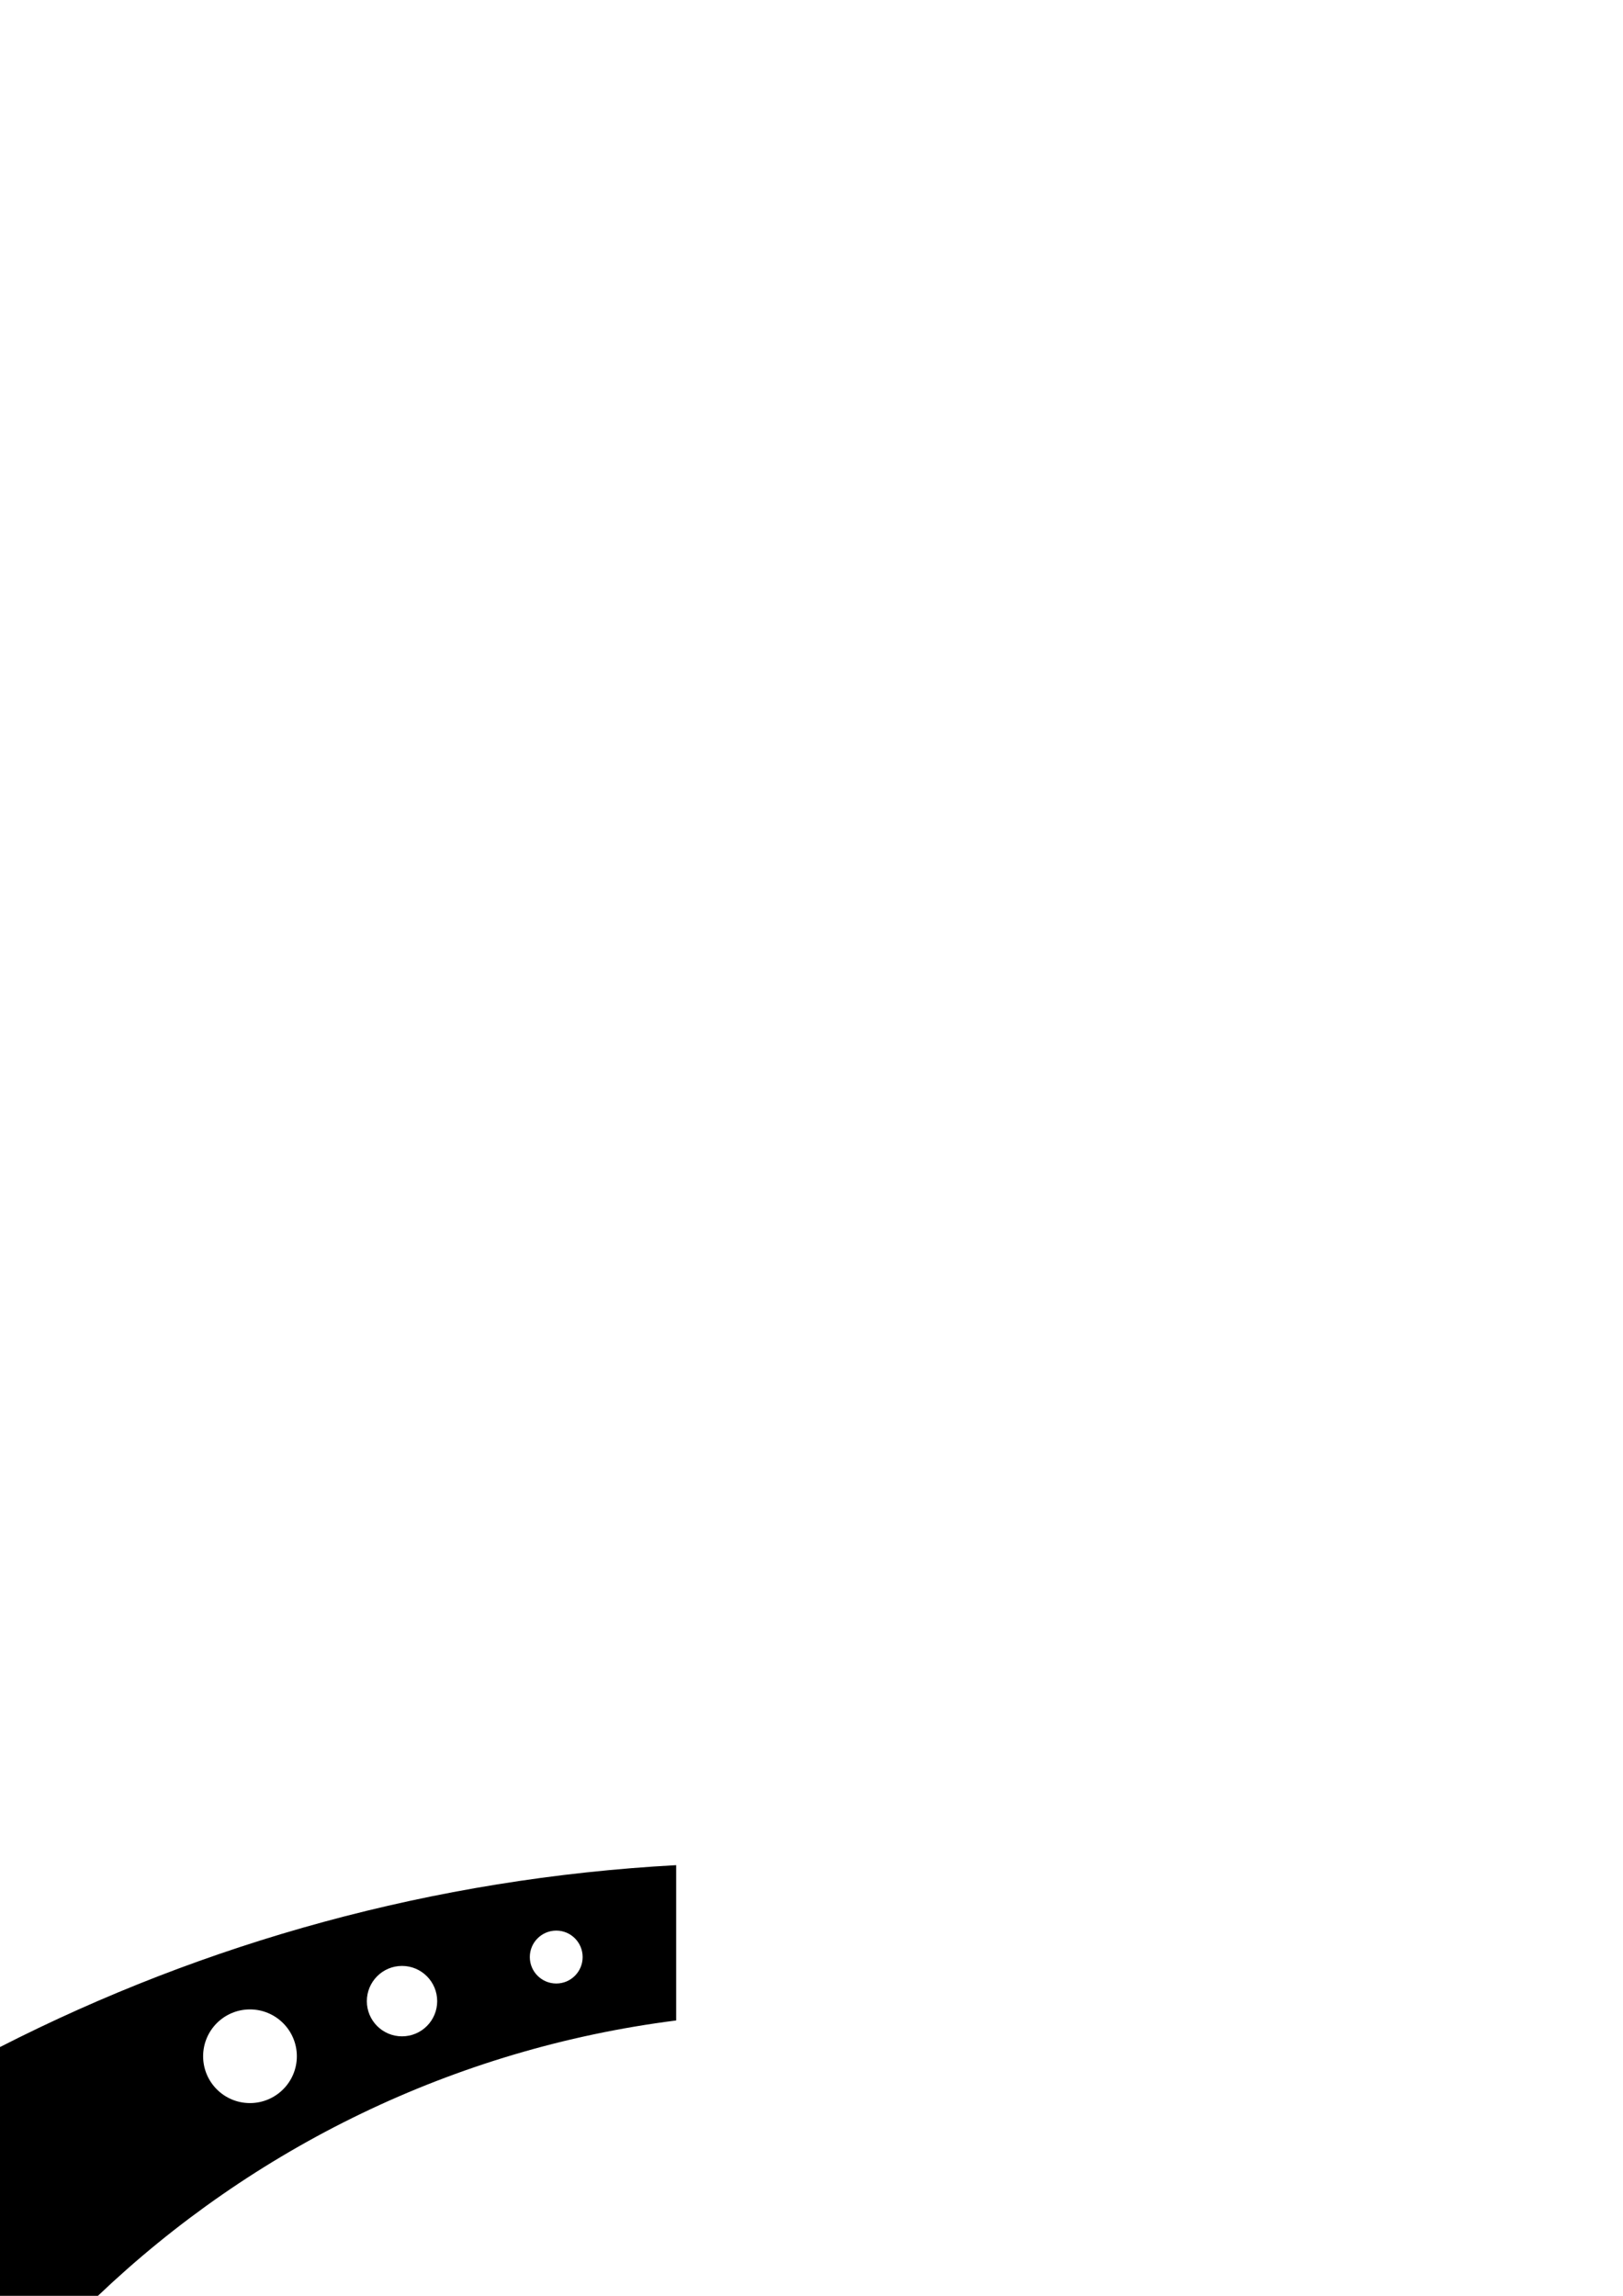 <?xml version="1.0" encoding="UTF-8" standalone="no"?>
<!-- Created with Inkscape (http://www.inkscape.org/) -->

<svg
   xmlns:dc="http://purl.org/dc/elements/1.1/"
   xmlns:cc="http://creativecommons.org/ns#"
   xmlns:rdf="http://www.w3.org/1999/02/22-rdf-syntax-ns#"
   xmlns:svg="http://www.w3.org/2000/svg"
   xmlns="http://www.w3.org/2000/svg"
   xmlns:sodipodi="http://sodipodi.sourceforge.net/DTD/sodipodi-0.dtd"
   xmlns:inkscape="http://www.inkscape.org/namespaces/inkscape"
   sodipodi:docname="lg_strut_01.dxf"
   inkscape:version="0.48.1 r9760"
   version="1.1"
   id="svg2"
   height="1052.362"
   width="744.094">
  <defs
     id="defs4" />
  <sodipodi:namedview
     id="base"
     pagecolor="#ffffff"
     bordercolor="#666666"
     borderopacity="1.0"
     inkscape:pageopacity="0.0"
     inkscape:pageshadow="2"
     inkscape:zoom="0.98994949"
     inkscape:cx="241.19722"
     inkscape:cy="81.297058"
     inkscape:document-units="mm"
     inkscape:current-layer="layer1"
     showgrid="false"
     inkscape:window-width="1366"
     inkscape:window-height="710"
     inkscape:window-x="0"
     inkscape:window-y="26"
     inkscape:window-maximized="1"
     units="mm"
     inkscape:snap-global="false">
    <inkscape:grid
       type="xygrid"
       id="grid3778"
       empspacing="5"
       visible="true"
       enabled="true"
       snapvisiblegridlinesonly="true" />
  </sodipodi:namedview>
  <g
     inkscape:label="Layer 1"
     inkscape:groupmode="layer"
     id="layer1"
     transform="translate(0,-2.5390623e-6)">
    <path
       style="fill:#000000;fill-opacity:1;stroke:none"
       d="m 0,1052.362 44.906,0 C 115.847,984.802 207.825,939.118 310,926.143 l 0,-71.188 C 198.836,860.996 93.908,890.392 0,938.331 L 0,1052.362 z M 93.125,942.55 c 0,-11.86 9.609,-21.469 21.469,-21.469 11.86,0 21.5,9.609 21.5,21.469 0,11.86 -9.64,21.469 -21.5,21.469 -11.86,0 -21.469,-9.609 -21.469,-21.469 z m 75.062,-25.25 c 0,-8.911 7.214,-16.156 16.125,-16.156 8.911,0 16.125,7.246 16.125,16.156 0,8.911 -7.214,16.125 -16.125,16.125 -8.911,0 -16.125,-7.214 -16.125,-16.125 z m 74.719,-20.219 c 0,-6.695 5.43,-12.125 12.125,-12.125 6.695,0 12.094,5.43 12.094,12.125 0,6.695 -5.399,12.125 -12.094,12.125 -6.695,0 -12.125,-5.43 -12.125,-12.125 z"
       id="rect3816"
       inkscape:connector-curvature="0" />
  </g>
</svg>
